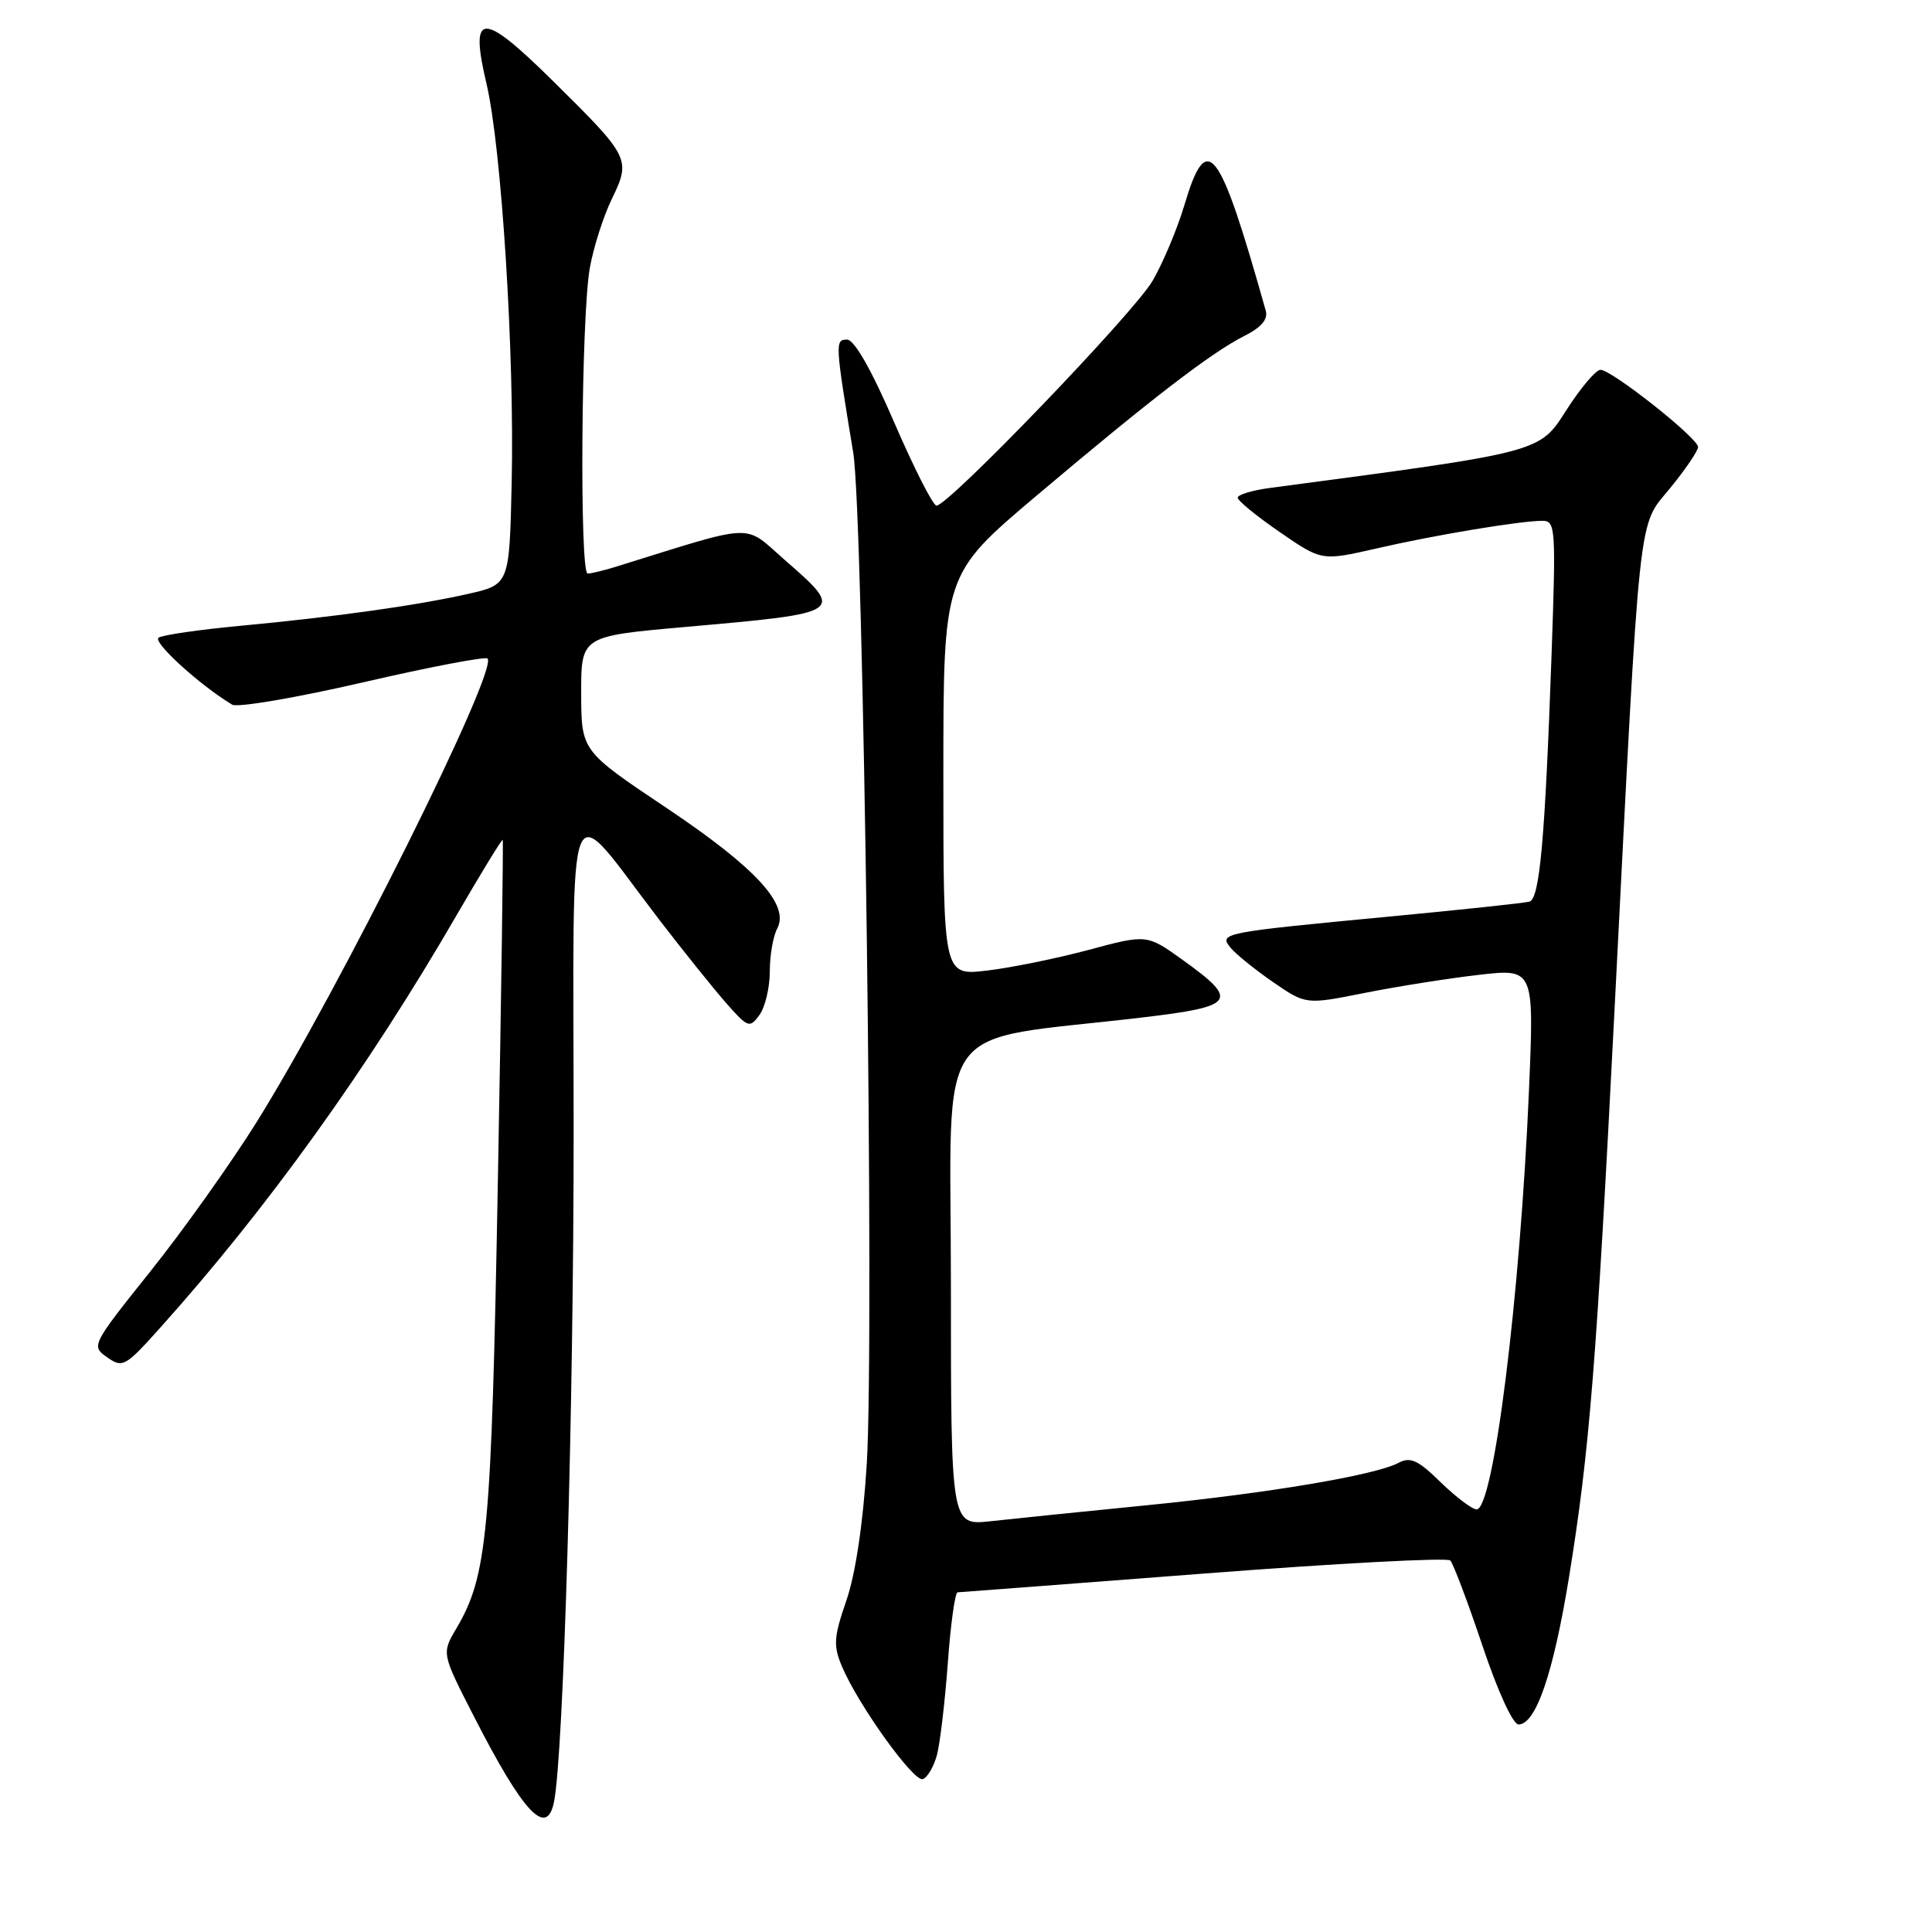 <?xml version="1.0" encoding="UTF-8" standalone="no"?>
<!DOCTYPE svg PUBLIC "-//W3C//DTD SVG 1.1//EN" "http://www.w3.org/Graphics/SVG/1.1/DTD/svg11.dtd" >
<svg xmlns="http://www.w3.org/2000/svg" xmlns:xlink="http://www.w3.org/1999/xlink" version="1.1" viewBox="0 0 256 256">
 <g >
 <path fill="currentColor"
d=" M 73.41 238.75 C 74.68 232.42 76.02 186.70 76.01 149.72 C 76.00 102.30 74.72 105.41 87.44 121.98 C 90.60 126.09 94.55 131.01 96.22 132.91 C 99.11 136.19 99.33 136.27 100.63 134.49 C 101.38 133.46 102.00 130.87 102.00 128.74 C 102.00 126.61 102.44 124.05 102.98 123.05 C 104.67 119.88 100.17 114.99 88.23 107.00 C 77.03 99.50 77.03 99.50 77.01 91.90 C 77.00 84.30 77.00 84.30 90.75 83.08 C 112.03 81.20 112.01 81.21 103.92 74.14 C 98.44 69.34 100.38 69.26 81.60 75.10 C 80.01 75.59 78.33 76.00 77.87 76.00 C 76.78 76.00 77.01 41.93 78.15 35.53 C 78.63 32.80 79.95 28.67 81.08 26.34 C 83.62 21.10 83.46 20.80 73.32 10.78 C 63.82 1.40 62.19 1.45 64.46 11.08 C 66.45 19.48 68.19 46.98 67.80 63.98 C 67.50 77.46 67.50 77.46 62.00 78.70 C 55.16 80.24 44.44 81.74 31.78 82.93 C 26.44 83.43 21.59 84.13 21.02 84.49 C 20.15 85.03 26.42 90.75 30.76 93.37 C 31.45 93.79 39.23 92.46 48.04 90.43 C 56.85 88.39 64.30 86.97 64.60 87.26 C 66.07 88.74 44.93 131.17 34.02 148.66 C 30.61 154.12 24.27 163.03 19.93 168.46 C 12.12 178.24 12.06 178.35 14.20 179.85 C 16.25 181.29 16.60 181.10 21.23 175.93 C 35.40 160.14 48.75 141.56 60.49 121.29 C 63.75 115.67 66.50 111.17 66.61 111.29 C 66.71 111.40 66.43 131.75 65.97 156.50 C 65.11 203.31 64.60 208.79 60.44 215.83 C 58.52 219.09 58.52 219.09 62.82 227.48 C 69.35 240.25 72.45 243.54 73.41 238.75 Z  M 124.15 232.55 C 124.56 231.00 125.21 225.52 125.59 220.37 C 125.96 215.21 126.55 210.99 126.89 210.99 C 127.22 210.98 141.89 209.86 159.47 208.51 C 177.06 207.15 191.77 206.37 192.17 206.77 C 192.56 207.17 194.47 212.22 196.41 218.00 C 198.44 224.07 200.47 228.50 201.21 228.50 C 203.51 228.50 205.82 221.76 207.90 209.00 C 210.62 192.29 211.54 180.74 213.95 133.50 C 217.38 66.13 216.98 69.96 221.30 64.68 C 223.34 62.19 225.00 59.74 225.00 59.23 C 225.00 58.05 213.56 49.00 212.07 49.00 C 211.47 49.00 209.45 51.39 207.58 54.30 C 203.94 60.00 204.49 59.85 168.25 64.66 C 165.91 64.97 164.00 65.55 164.00 65.95 C 164.00 66.34 166.50 68.39 169.57 70.50 C 175.13 74.33 175.13 74.33 182.32 72.69 C 190.08 70.90 201.37 69.02 204.36 69.01 C 206.12 69.00 206.18 69.89 205.59 86.75 C 204.72 111.29 204.02 119.07 202.66 119.47 C 202.02 119.65 193.62 120.55 184.00 121.46 C 161.79 123.57 161.45 123.64 163.10 125.63 C 163.81 126.47 166.33 128.51 168.71 130.15 C 173.04 133.12 173.04 133.12 180.77 131.58 C 185.02 130.73 191.83 129.65 195.89 129.18 C 203.28 128.33 203.28 128.33 202.60 144.41 C 201.43 171.76 197.91 200.00 195.66 200.00 C 195.07 200.00 192.93 198.38 190.90 196.41 C 187.89 193.46 186.88 193.00 185.32 193.83 C 182.25 195.47 168.01 197.87 151.70 199.48 C 143.34 200.31 134.14 201.25 131.25 201.57 C 126.00 202.14 126.00 202.14 126.00 170.19 C 126.00 134.22 123.19 138.15 151.28 134.83 C 163.74 133.36 164.26 132.62 156.73 127.21 C 151.97 123.79 151.97 123.79 144.23 125.87 C 139.98 127.01 133.91 128.24 130.75 128.61 C 125.00 129.28 125.00 129.28 125.00 102.70 C 125.00 76.12 125.00 76.12 137.25 65.76 C 152.41 52.95 160.50 46.72 164.85 44.53 C 167.14 43.38 168.04 42.32 167.72 41.17 C 161.52 19.16 159.93 17.10 156.92 27.23 C 155.98 30.37 154.09 34.87 152.71 37.23 C 150.22 41.49 125.69 67.00 124.09 67.00 C 123.63 67.00 121.12 62.05 118.50 56.00 C 115.46 48.96 113.20 45.00 112.24 45.00 C 110.63 45.00 110.65 45.40 113.06 60.00 C 114.42 68.30 115.88 177.37 114.85 194.00 C 114.36 201.87 113.36 208.57 112.15 212.07 C 110.48 216.91 110.40 218.05 111.55 220.78 C 113.68 225.86 121.06 236.15 122.27 235.74 C 122.89 235.54 123.73 234.10 124.15 232.55 Z "/>
</g>
</svg>